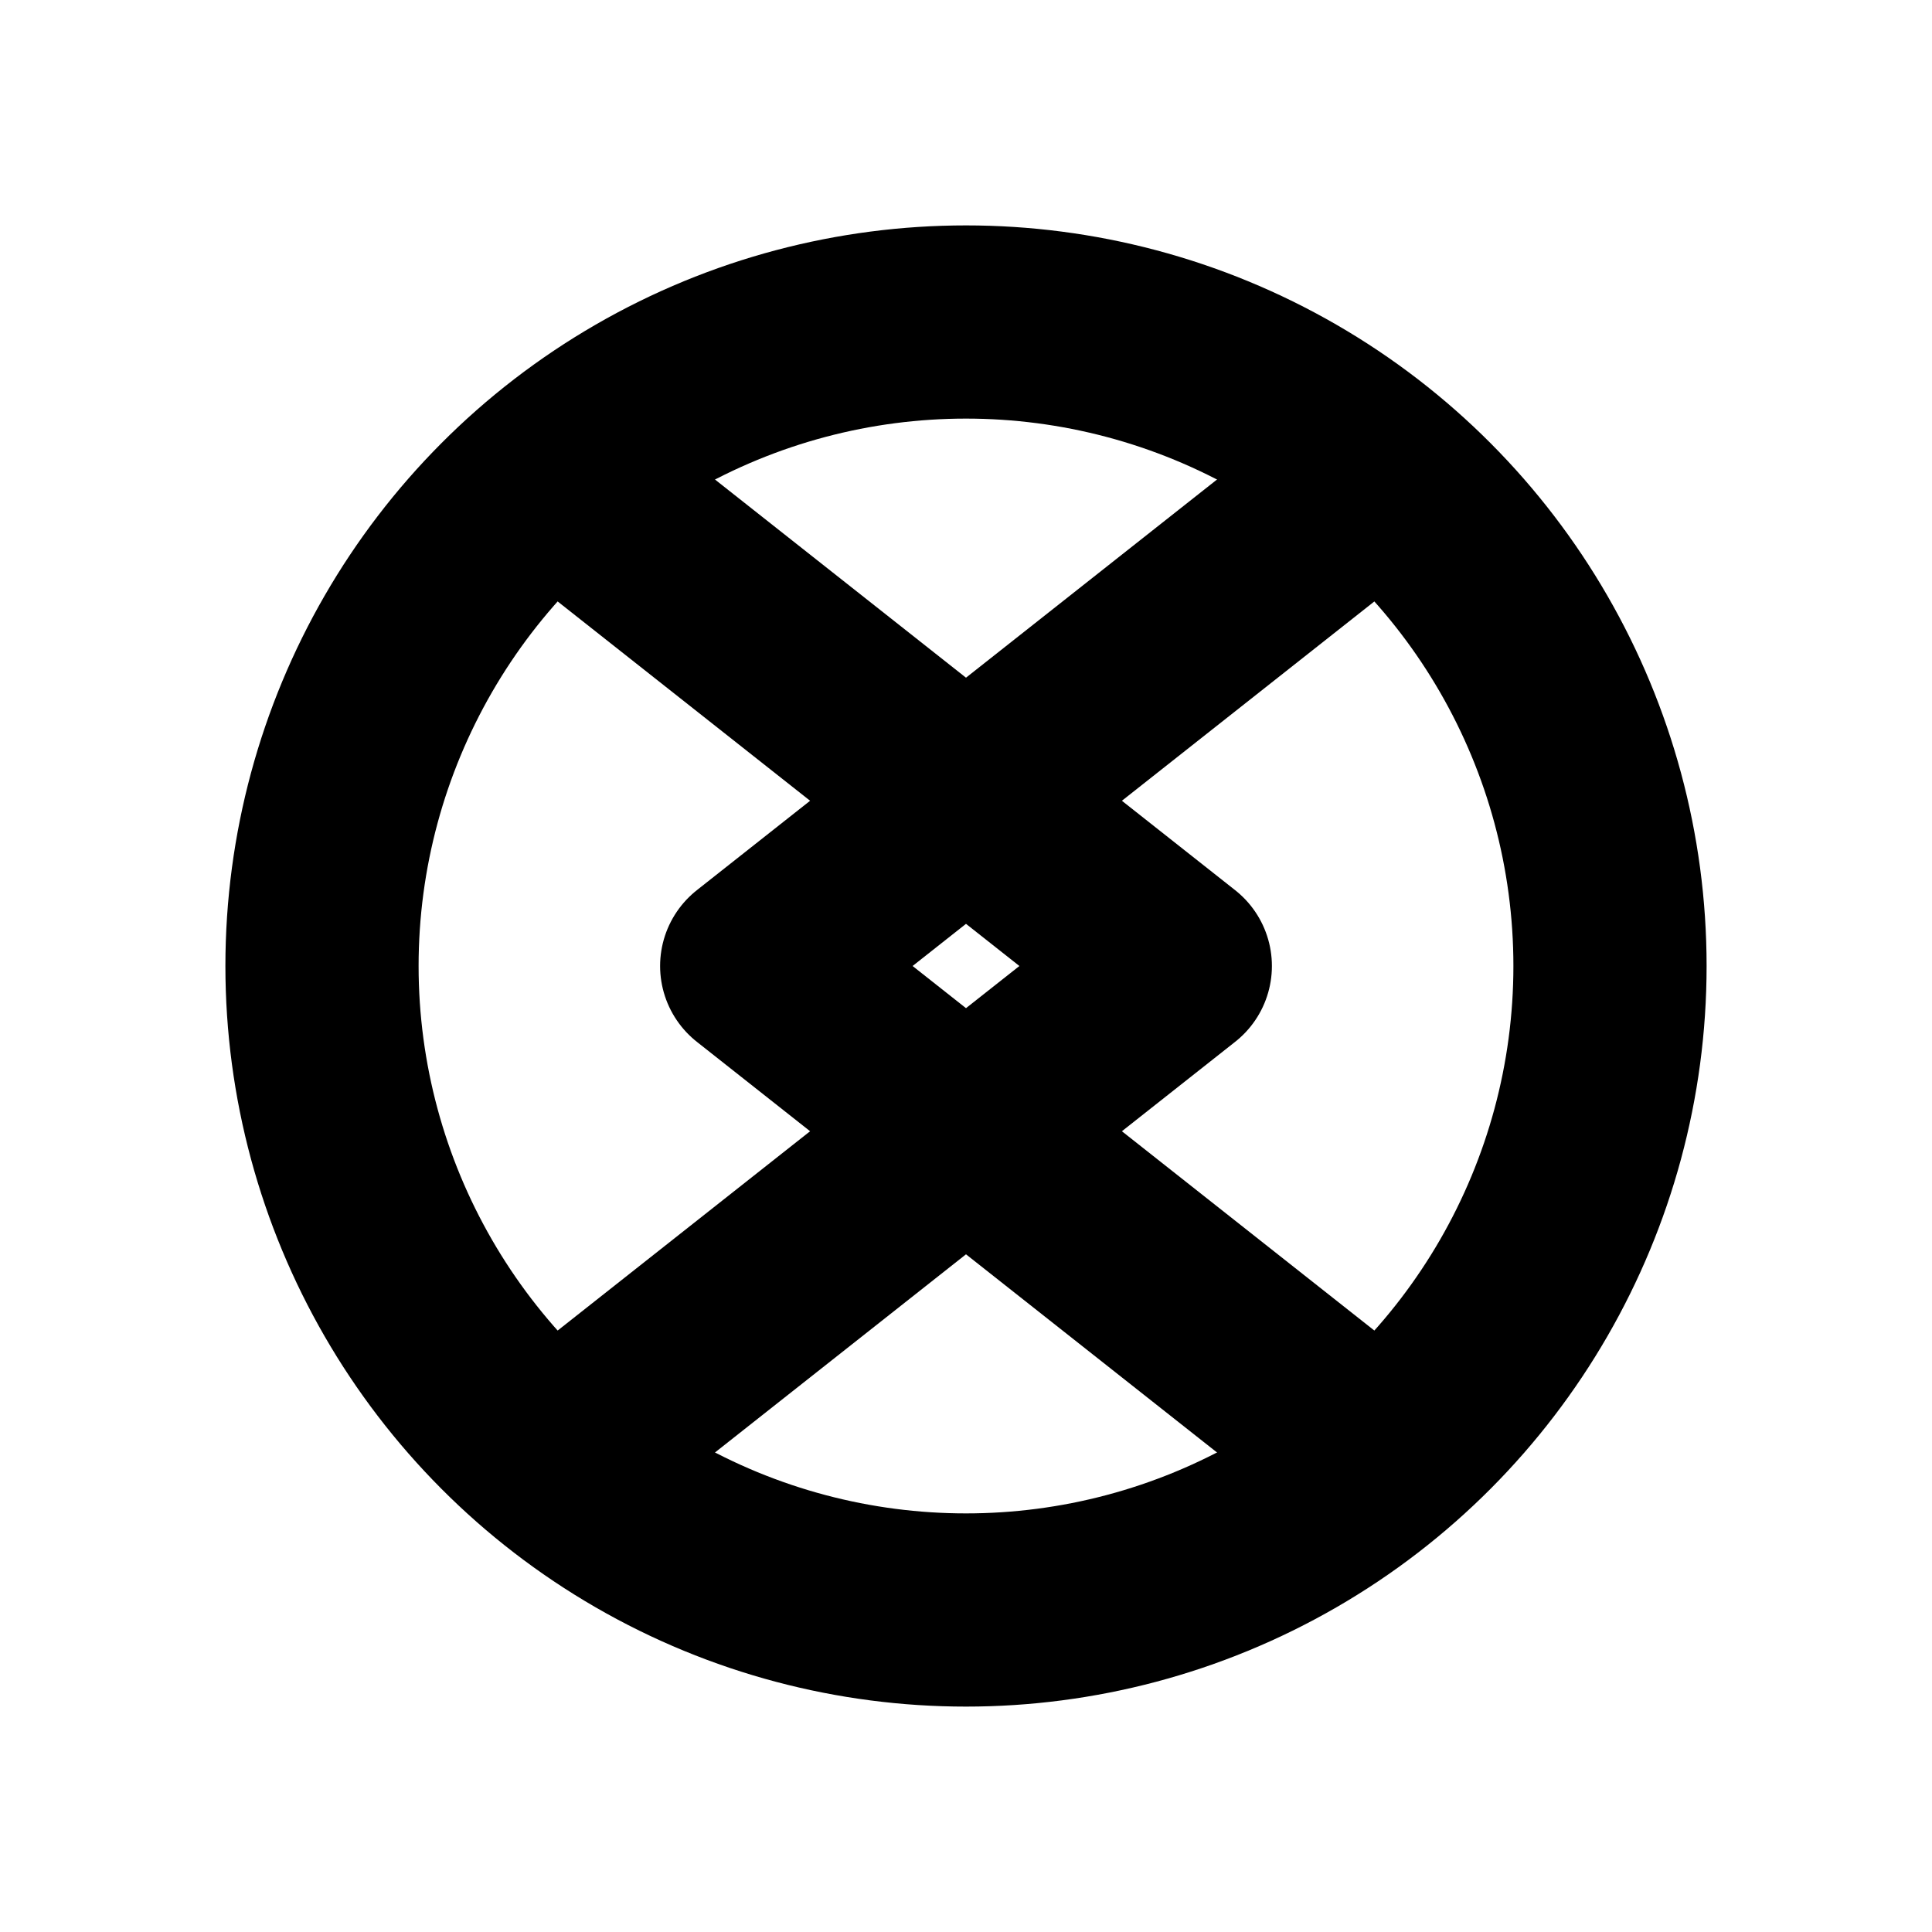 <?xml version="1.0" encoding="UTF-8"?>
<svg width="120" height="120" xmlns="http://www.w3.org/2000/svg" xmlns:dc="http://purl.org/dc/elements/1.1/" xmlns:cc="http://creativecommons.org/ns#" xmlns:rdf="http://www.w3.org/1999/02/22-rdf-syntax-ns#">
  <title>sumi</title>
   <circle cx="60" cy="60" r="40" fill="none" stroke="black" stroke-width="12"/>
   <path d="M35,30 L 73,60 L 35,90 M85,30 L 47,60 L 85,90" fill="none" stroke="black" stroke-width="12" stroke-linejoin="round" stroke-linecap="round" />
</svg>